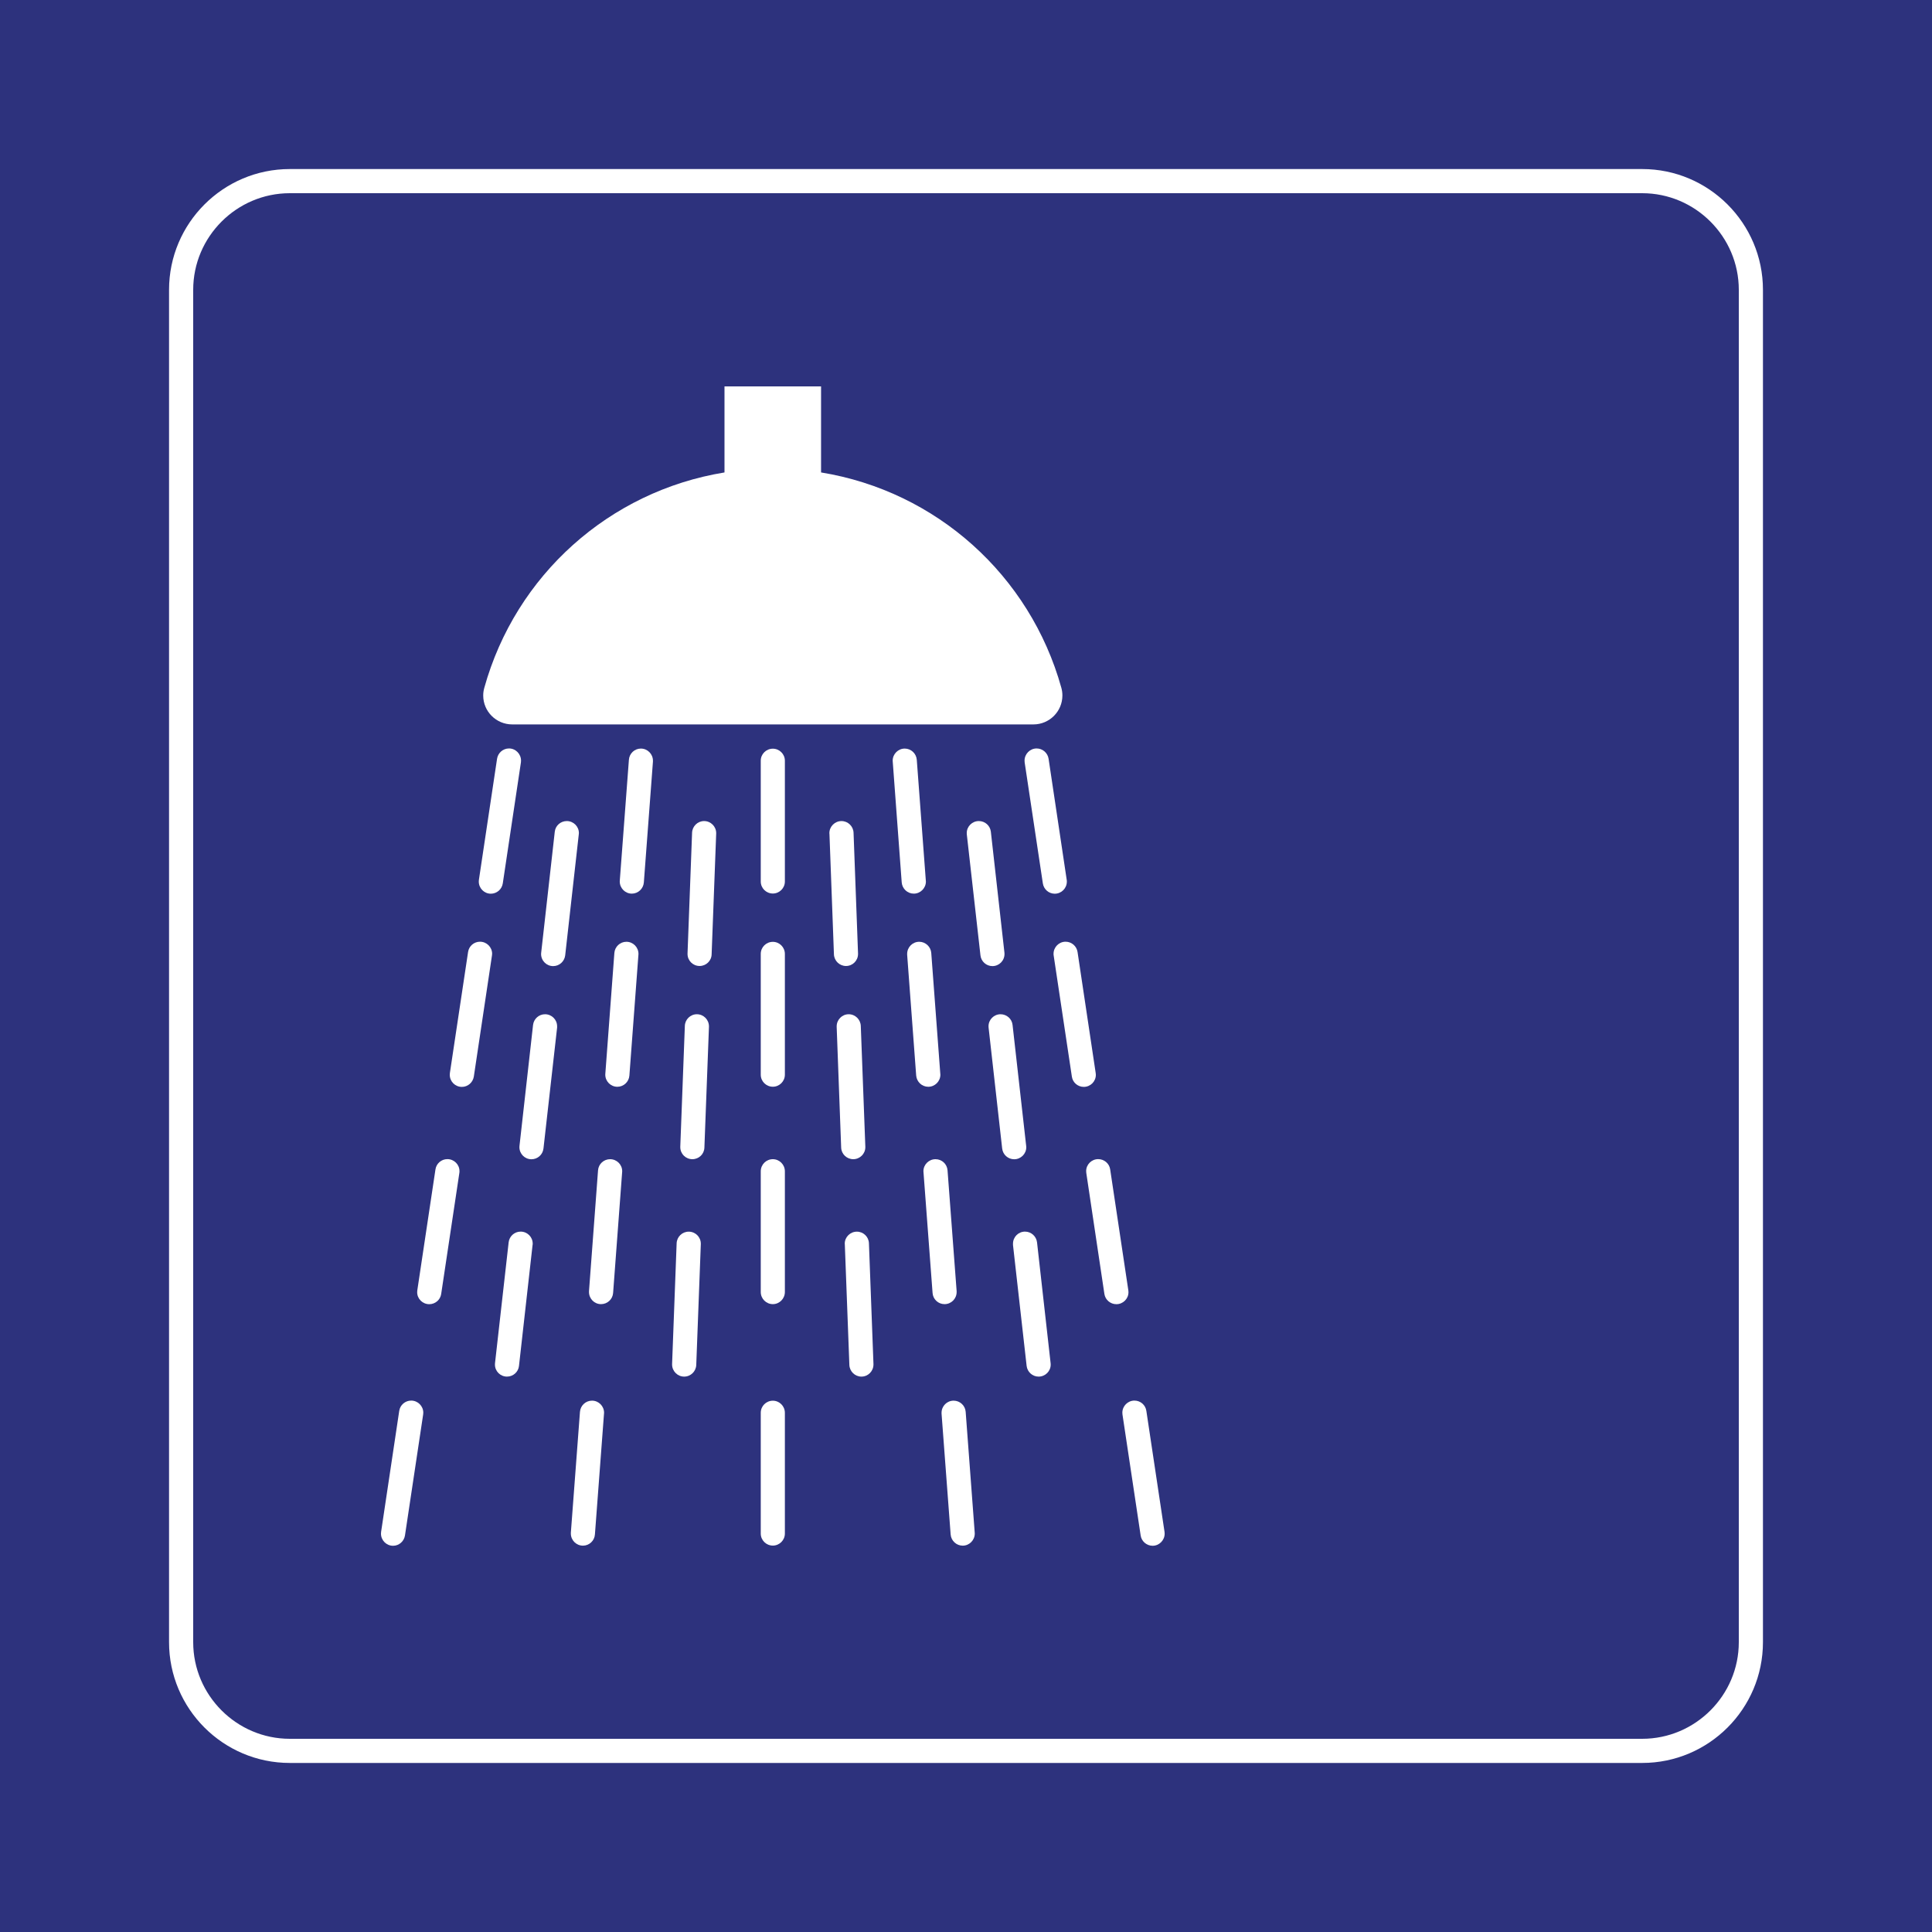 <?xml version="1.0" encoding="utf-8"?>
<!-- Generator: Adobe Illustrator 24.2.0, SVG Export Plug-In . SVG Version: 6.00 Build 0)  -->
<svg version="1.0" id="Ebene_1" xmlns="http://www.w3.org/2000/svg" xmlns:xlink="http://www.w3.org/1999/xlink" x="0px" y="0px"
	 viewBox="0 0 400 400.001" enable-background="new 0 0 400 400.001" xml:space="preserve">
<rect x="0" y="0" width="400" height="400.001" fill="#808080" stroke="none"/>
<rect id="background-blue" fill="#2D327D" width="400" height="400"/>
<g id="content">
	<path id="frameWhite" fill="#FFFFFF" d="M340,40c11,0,20,9,20,20v280c0,11-9,20-20,20H60c-11,0-20-9-20-20V60c0-11,9-20,20-20H340
		 M340,35H60c-13.785,0-25,11.215-25,25v280c0,13.785,11.215,25,25,25h280c13.785,0,25-11.215,25-25V60
		C365,46.215,353.785,35,340,35L340,35z"/>
	<path fill="#FFFFFF" d="M85.131,289.977c-1.235,0-2.291,0.903-2.475,2.129l-3.753,25.06c-0.024,0.121-0.024,0.234-0.024,0.369
		c0,1.364,1.113,2.501,2.501,2.501c1.227,0,2.277-0.916,2.463-2.129l3.766-25.056c0.014-0.124,0.028-0.248,0.028-0.372
		C87.636,291.103,86.506,289.977,85.131,289.977L85.131,289.977z"/>
	<path fill="#FFFFFF" d="M92.624,239.985c-1.223,0-2.277,0.892-2.463,2.105l-3.765,25.084c-0.014,0.1-0.024,0.234-0.024,0.372
		c0,1.361,1.127,2.474,2.501,2.474c1.24,0,2.291-0.903,2.467-2.105l3.766-25.08c0.024-0.1,0.024-0.234,0.024-0.372
		C95.129,241.101,94.013,239.985,92.624,239.985L92.624,239.985z"/>
	<path fill="#FFFFFF" d="M99.377,194.971c-1.24,0-2.289,0.906-2.467,2.129l-3.766,25.06c-0.01,0.124-0.022,0.248-0.022,0.372
		c0,1.385,1.116,2.498,2.504,2.498c1.235,0,2.275-0.913,2.475-2.129l3.753-25.056c0.024-0.122,0.036-0.248,0.036-0.37
		C101.892,196.098,100.766,194.971,99.377,194.971L99.377,194.971z"/>
	<path fill="#FFFFFF" d="M101.621,185.032c1.235,0,2.29-0.904,2.476-2.141l3.753-25.046c0.012-0.136,0.022-0.234,0.022-0.369
		c0-1.376-1.113-2.517-2.488-2.517c-1.24,0-2.289,0.917-2.475,2.143l-3.755,25.042c-0.012,0.138-0.026,0.248-0.026,0.372
		C99.129,183.907,100.245,185.032,101.621,185.032L101.621,185.032z"/>
	<path fill="#FFFFFF" d="M107.788,254.992c-1.276,0-2.341,0.965-2.479,2.229l-2.825,25.032c-0.011,0.086-0.011,0.172-0.011,0.272
		c0,1.375,1.114,2.487,2.491,2.487c1.276,0,2.355-0.954,2.487-2.215l2.811-25.032c0.029-0.086,0.029-0.176,0.029-0.272
		C110.293,256.104,109.176,254.992,107.788,254.992L107.788,254.992z"/>
	<path fill="#FFFFFF" d="M112.84,209.988c-1.265,0-2.329,0.954-2.477,2.219l-2.809,25.032c-0.015,0.086-0.015,0.172-0.015,0.272
		c0,1.385,1.116,2.501,2.49,2.501c1.275,0,2.343-0.944,2.491-2.229l2.823-25.032c0-0.09,0-0.176,0-0.272
		C115.343,211.105,114.229,209.988,112.84,209.988L112.84,209.988z"/>
	<path fill="#FFFFFF" d="M119.853,172.478c0-1.375-1.128-2.487-2.503-2.487c-1.275,0-2.351,0.94-2.49,2.201l-2.811,25.032
		c-0.01,0.102-0.022,0.2-0.022,0.286c0,1.399,1.125,2.511,2.499,2.511c1.278,0,2.343-0.965,2.491-2.224l2.811-25.032
		C119.841,172.664,119.853,172.564,119.853,172.478L119.853,172.478z"/>
	<path fill="#FFFFFF" d="M122.566,289.99c-1.316,0-2.391,1.027-2.491,2.315l-1.885,25.018c0,0.063,0,0.138,0,0.187
		c0,1.375,1.116,2.501,2.507,2.501c1.297,0,2.389-1.016,2.475-2.315l1.881-25.018c0.014-0.052,0.014-0.124,0.014-0.176
		C125.067,291.117,123.951,289.99,122.566,289.99L122.566,289.99z"/>
	<path fill="#FFFFFF" d="M126.317,239.999c-1.312,0-2.401,1.003-2.499,2.301l-1.872,25.022c0,0.076,0,0.124,0,0.172
		c0,1.399,1.113,2.515,2.49,2.515c1.313,0,2.403-1.003,2.501-2.305l1.871-25.032c0.01-0.062,0.01-0.11,0.01-0.186
		C128.819,241.111,127.692,239.999,126.317,239.999L126.317,239.999z"/>
	<path fill="#FFFFFF" d="M129.687,194.985c-1.311,0-2.391,1.027-2.489,2.315l-1.872,25.018c-0.009,0.062-0.009,0.138-0.009,0.186
		c0,1.375,1.125,2.501,2.499,2.501c1.303,0,2.391-1.013,2.491-2.315l1.871-25.018c0.01-0.052,0.01-0.124,0.01-0.176
		C132.188,196.112,131.077,194.985,129.687,194.985L129.687,194.985z"/>
	<path fill="#FFFFFF" d="M132.684,154.984c-1.299,0-2.391,1.016-2.477,2.33l-1.885,25.006c-0.009,0.048-0.009,0.124-0.009,0.188
		c0,1.373,1.125,2.51,2.499,2.51c1.313,0,2.391-1.025,2.491-2.325l1.881-25.008c0-0.06,0-0.138,0-0.2
		C135.185,156.126,134.074,154.984,132.684,154.984L132.684,154.984z"/>
	<path fill="#FFFFFF" d="M142.592,255.002c-1.337,0-2.439,1.054-2.501,2.391l-0.941,25.018c0,0.038,0,0.062,0,0.09
		c0,1.385,1.128,2.511,2.501,2.511c1.351,0,2.453-1.078,2.501-2.415l0.944-24.994c0-0.038,0-0.076,0-0.11
		C145.097,256.118,143.981,255.002,142.592,255.002L142.592,255.002z"/>
	<path fill="#FFFFFF" d="M144.277,209.988c-1.337,0-2.449,1.078-2.487,2.415l-0.944,25.008c0,0.024,0,0.062,0,0.1
		c0,1.375,1.116,2.487,2.504,2.487c1.351,0,2.44-1.051,2.488-2.391l0.944-25.018c0-0.038,0-0.062,0-0.086
		C146.781,211.115,145.665,209.988,144.277,209.988L144.277,209.988z"/>
	<path fill="#FFFFFF" d="M145.775,169.991c-1.337,0-2.437,1.075-2.487,2.411l-0.941,24.997c0,0.035,0,0.074,0,0.11
		c0,1.375,1.113,2.487,2.501,2.487c1.338,0,2.454-1.064,2.487-2.401l0.944-25.008c0-0.038,0-0.048,0-0.1
		C148.28,171.128,147.164,169.991,145.775,169.991L145.775,169.991z"/>
	<path fill="#FFFFFF" d="M106.055,149.982h107.909c3.297,0,5.994-2.673,5.994-5.991c0-0.544-0.071-1.075-0.218-1.594
		c-6.482-23.291-25.892-40.695-49.746-44.583V80h-19.995v17.815c-23.854,3.888-43.253,21.292-49.728,44.583
		c-0.148,0.519-0.225,1.049-0.225,1.594C100.045,147.308,102.733,149.982,106.055,149.982L106.055,149.982z"/>
	<path fill="#FFFFFF" d="M160.011,155.008c-1.388,0-2.505,1.118-2.505,2.477v25.023c0,1.373,1.116,2.486,2.505,2.486
		c1.361,0,2.489-1.113,2.489-2.486v-25.023C162.5,156.126,161.371,155.008,160.011,155.008L160.011,155.008z"/>
	<path fill="#FFFFFF" d="M160.011,194.999c-1.388,0-2.505,1.113-2.505,2.498v25.008c0,1.375,1.116,2.491,2.505,2.491
		c1.361,0,2.489-1.116,2.489-2.491v-25.008C162.5,196.112,161.371,194.999,160.011,194.999L160.011,194.999z"/>
	<path fill="#FFFFFF" d="M160.011,239.999c-1.388,0-2.505,1.113-2.505,2.515v24.98c0,1.388,1.116,2.515,2.505,2.515
		c1.361,0,2.489-1.127,2.489-2.515v-24.98C162.5,241.111,161.371,239.999,160.011,239.999L160.011,239.999z"/>
	<path fill="#FFFFFF" d="M160.011,290.001c-1.388,0-2.505,1.116-2.505,2.501v25.008c0,1.375,1.116,2.487,2.505,2.487
		c1.361,0,2.489-1.113,2.489-2.487v-25.008C162.5,291.117,161.371,290.001,160.011,290.001L160.011,290.001z"/>
	<path fill="#FFFFFF" d="M175.158,199.998c1.375,0,2.489-1.113,2.489-2.487c0-0.036,0-0.076,0-0.11l-0.928-24.997
		c-0.052-1.337-1.154-2.411-2.501-2.411c-1.378,0-2.504,1.137-2.504,2.497c0,0.051,0,0.062,0,0.1h0.014l0.93,25.008
		C172.716,198.933,173.818,199.998,175.158,199.998L175.158,199.998z"/>
	<path fill="#FFFFFF" d="M176.657,239.999c1.374,0,2.501-1.113,2.501-2.487c0-0.038,0-0.076,0-0.1l-0.941-25.008
		c-0.052-1.337-1.154-2.415-2.501-2.415c-1.378,0-2.491,1.127-2.491,2.515c0,0.024,0,0.048,0,0.086l0.93,25.018
		C174.206,238.948,175.322,239.999,176.657,239.999L176.657,239.999z"/>
	<path fill="#FFFFFF" d="M177.413,255.002c-1.388,0-2.517,1.116-2.517,2.491c0,0.034,0.014,0.072,0.014,0.11l0.942,24.994
		c0.05,1.337,1.152,2.415,2.499,2.415c1.38,0,2.491-1.127,2.491-2.511c0-0.028,0-0.052,0-0.09l-0.939-25.018
		C179.851,256.056,178.748,255.002,177.413,255.002L177.413,255.002z"/>
	<path fill="#FFFFFF" d="M191.697,182.509c0-0.064,0-0.139-0.015-0.188l-1.871-25.006c-0.1-1.314-1.188-2.33-2.499-2.33
		c-1.375,0-2.491,1.142-2.491,2.501c0,0.062,0,0.139,0.012,0.2l1.857,25.008c0.1,1.3,1.19,2.325,2.503,2.325
		C190.569,185.018,191.697,183.882,191.697,182.509L191.697,182.509z"/>
	<path fill="#FFFFFF" d="M194.694,222.504c0-0.048,0-0.124-0.015-0.186l-1.871-25.018c-0.097-1.288-1.189-2.315-2.487-2.315
		c-1.387,0-2.503,1.127-2.503,2.511c0,0.052,0,0.124,0,0.176l1.869,25.018c0.114,1.302,1.19,2.315,2.505,2.315
		C193.566,225.006,194.694,223.879,194.694,222.504L194.694,222.504z"/>
	<path fill="#FFFFFF" d="M198.061,267.494c0-0.048,0-0.096,0-0.172l-1.884-25.022c-0.1-1.299-1.175-2.301-2.488-2.301
		c-1.377,0-2.505,1.113-2.505,2.487c0,0.076,0,0.124,0.014,0.186l1.881,25.032c0.091,1.302,1.178,2.305,2.477,2.305
		C196.945,270.009,198.061,268.893,198.061,267.494L198.061,267.494z"/>
	<path fill="#FFFFFF" d="M199.932,292.306c-0.088-1.288-1.178-2.315-2.491-2.315c-1.389,0-2.501,1.127-2.501,2.511
		c0,0.052,0,0.124,0,0.176l1.881,25.018c0.1,1.299,1.19,2.315,2.501,2.315c1.366,0,2.491-1.127,2.491-2.501
		c0-0.048,0-0.124-0.008-0.187L199.932,292.306L199.932,292.306z"/>
	<path fill="#FFFFFF" d="M207.97,197.51c0-0.086,0-0.185-0.014-0.286l-2.811-25.032c-0.148-1.261-1.213-2.201-2.487-2.201
		c-1.375,0-2.504,1.113-2.504,2.487c0,0.086,0.014,0.186,0.014,0.288l2.825,25.032c0.134,1.259,1.213,2.224,2.477,2.224
		C206.853,200.022,207.97,198.909,207.97,197.51L207.97,197.51z"/>
	<path fill="#FFFFFF" d="M212.481,237.511c0-0.1-0.015-0.186-0.023-0.272l-2.817-25.032c-0.132-1.264-1.211-2.219-2.487-2.219
		c-1.375,0-2.491,1.116-2.491,2.491c0,0.096,0,0.183,0.014,0.272l2.811,25.032c0.148,1.285,1.213,2.229,2.491,2.229
		C211.353,240.012,212.481,238.896,212.481,237.511L212.481,237.511z"/>
	<path fill="#FFFFFF" d="M214.708,257.221c-0.148-1.264-1.213-2.229-2.491-2.229c-1.375,0-2.487,1.113-2.487,2.501
		c0,0.096,0,0.186,0,0.272l2.822,25.032c0.152,1.261,1.218,2.215,2.477,2.215c1.388,0,2.505-1.113,2.505-2.487
		c0-0.1,0-0.186-0.014-0.272L214.708,257.221L214.708,257.221z"/>
	<path fill="#FFFFFF" d="M214.622,154.96c-1.375,0-2.499,1.141-2.499,2.517c0,0.134,0.008,0.232,0.022,0.369l3.765,25.046
		c0.186,1.237,1.239,2.141,2.463,2.141c1.388,0,2.505-1.125,2.505-2.515c0-0.124,0-0.235-0.028-0.372l-3.75-25.042
		C216.915,155.876,215.86,154.96,214.622,154.96L214.622,154.96z"/>
	<path fill="#FFFFFF" d="M226.883,222.532c0-0.124-0.01-0.248-0.032-0.372l-3.756-25.06c-0.187-1.223-1.238-2.129-2.478-2.129
		c-1.375,0-2.491,1.127-2.491,2.503c0,0.122,0,0.248,0.029,0.37l3.764,25.056c0.172,1.216,1.223,2.129,2.465,2.129
		C225.757,225.03,226.883,223.917,226.883,222.532L226.883,222.532z"/>
	<path fill="#FFFFFF" d="M233.636,267.546c0-0.138-0.012-0.272-0.024-0.372l-3.765-25.084c-0.186-1.213-1.24-2.105-2.477-2.105
		c-1.378,0-2.491,1.116-2.491,2.477c0,0.138,0.012,0.272,0.024,0.372l3.752,25.08c0.186,1.202,1.24,2.105,2.48,2.105
		C232.509,270.019,233.636,268.906,233.636,267.546L233.636,267.546z"/>
	<path fill="#FFFFFF" d="M241.105,317.165l-3.765-25.06c-0.176-1.226-1.224-2.129-2.467-2.129c-1.373,0-2.501,1.127-2.501,2.501
		c0,0.124,0.014,0.248,0.024,0.372l3.765,25.056c0.176,1.213,1.24,2.129,2.477,2.129c1.364,0,2.491-1.137,2.491-2.501
		C241.129,317.4,241.116,317.286,241.105,317.165L241.105,317.165z"/>
</g>
</svg>
